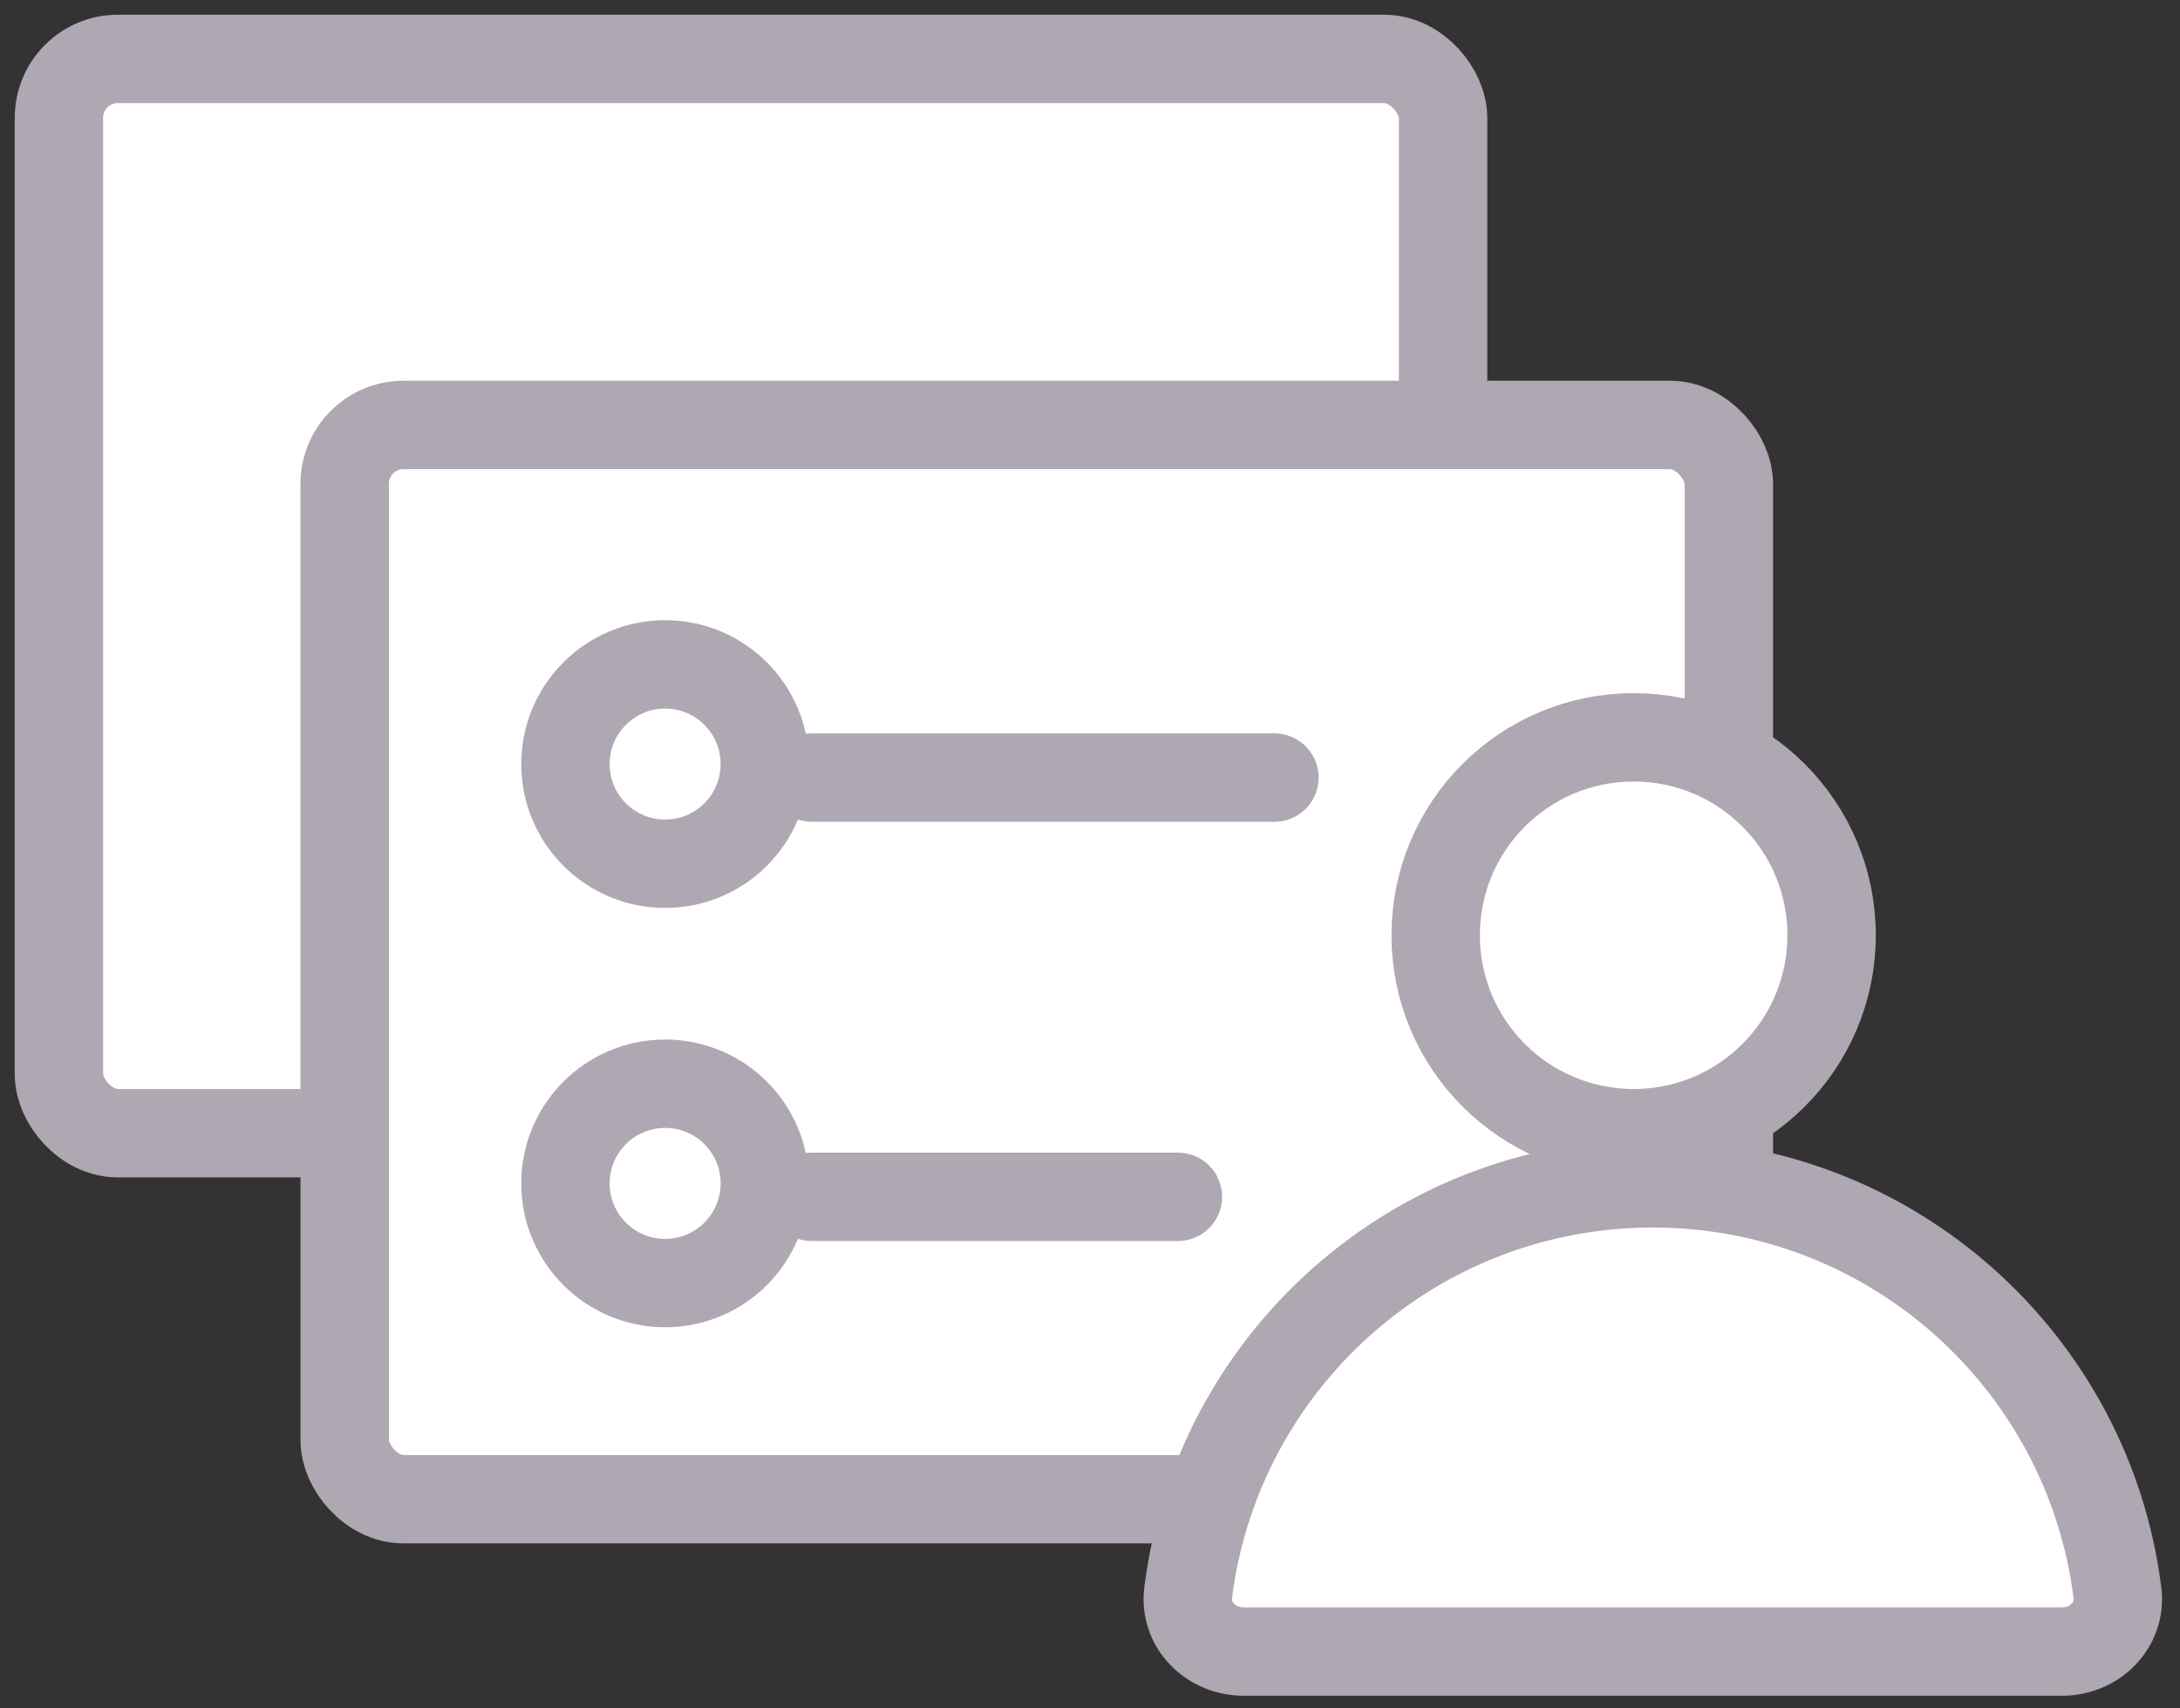 <svg width="37" height="29" viewBox="0 0 37 29" fill="none" xmlns="http://www.w3.org/2000/svg">
<rect x="0" y="0" width="37" height="29" fill="#333333" stroke="none"/>
<rect x="1" y="1" width="23.493" height="18.236" rx="1" fill="white" stroke="#AFA7B1" stroke-width="1.5" stroke-linecap="round"/>
<rect x="5.85" y="7.213" width="23.493" height="18.236" rx="1" fill="white" stroke="#AFA7B1" stroke-width="1.5" stroke-linecap="round"/>
<path d="M13.779 13.199H21.63" stroke="#AFA7B1" stroke-width="1.5" stroke-linecap="round"/>
<path d="M28.052 20.087C24.001 20.087 20.657 23.119 20.166 27.037C20.098 27.585 20.552 28.035 21.105 28.035H35C35.552 28.035 36.007 27.585 35.938 27.037C35.447 23.119 32.104 20.087 28.052 20.087Z" fill="white" stroke="#AFA7B1" stroke-width="1.5" stroke-linecap="round"/>
<circle cx="27.727" cy="15.876" r="3.36" fill="white" stroke="#AFA7B1" stroke-width="1.5" stroke-linecap="round"/>
<circle cx="11.289" cy="12.97" r="1.692" fill="white" stroke="#AFA7B1" stroke-width="1.5" stroke-linecap="round"/>
<path d="M13.779 20.316H19.992" stroke="#AFA7B1" stroke-width="1.5" stroke-linecap="round"/>
<circle cx="11.289" cy="20.088" r="1.692" fill="white" stroke="#AFA7B1" stroke-width="1.5" stroke-linecap="round"/>
</svg>

